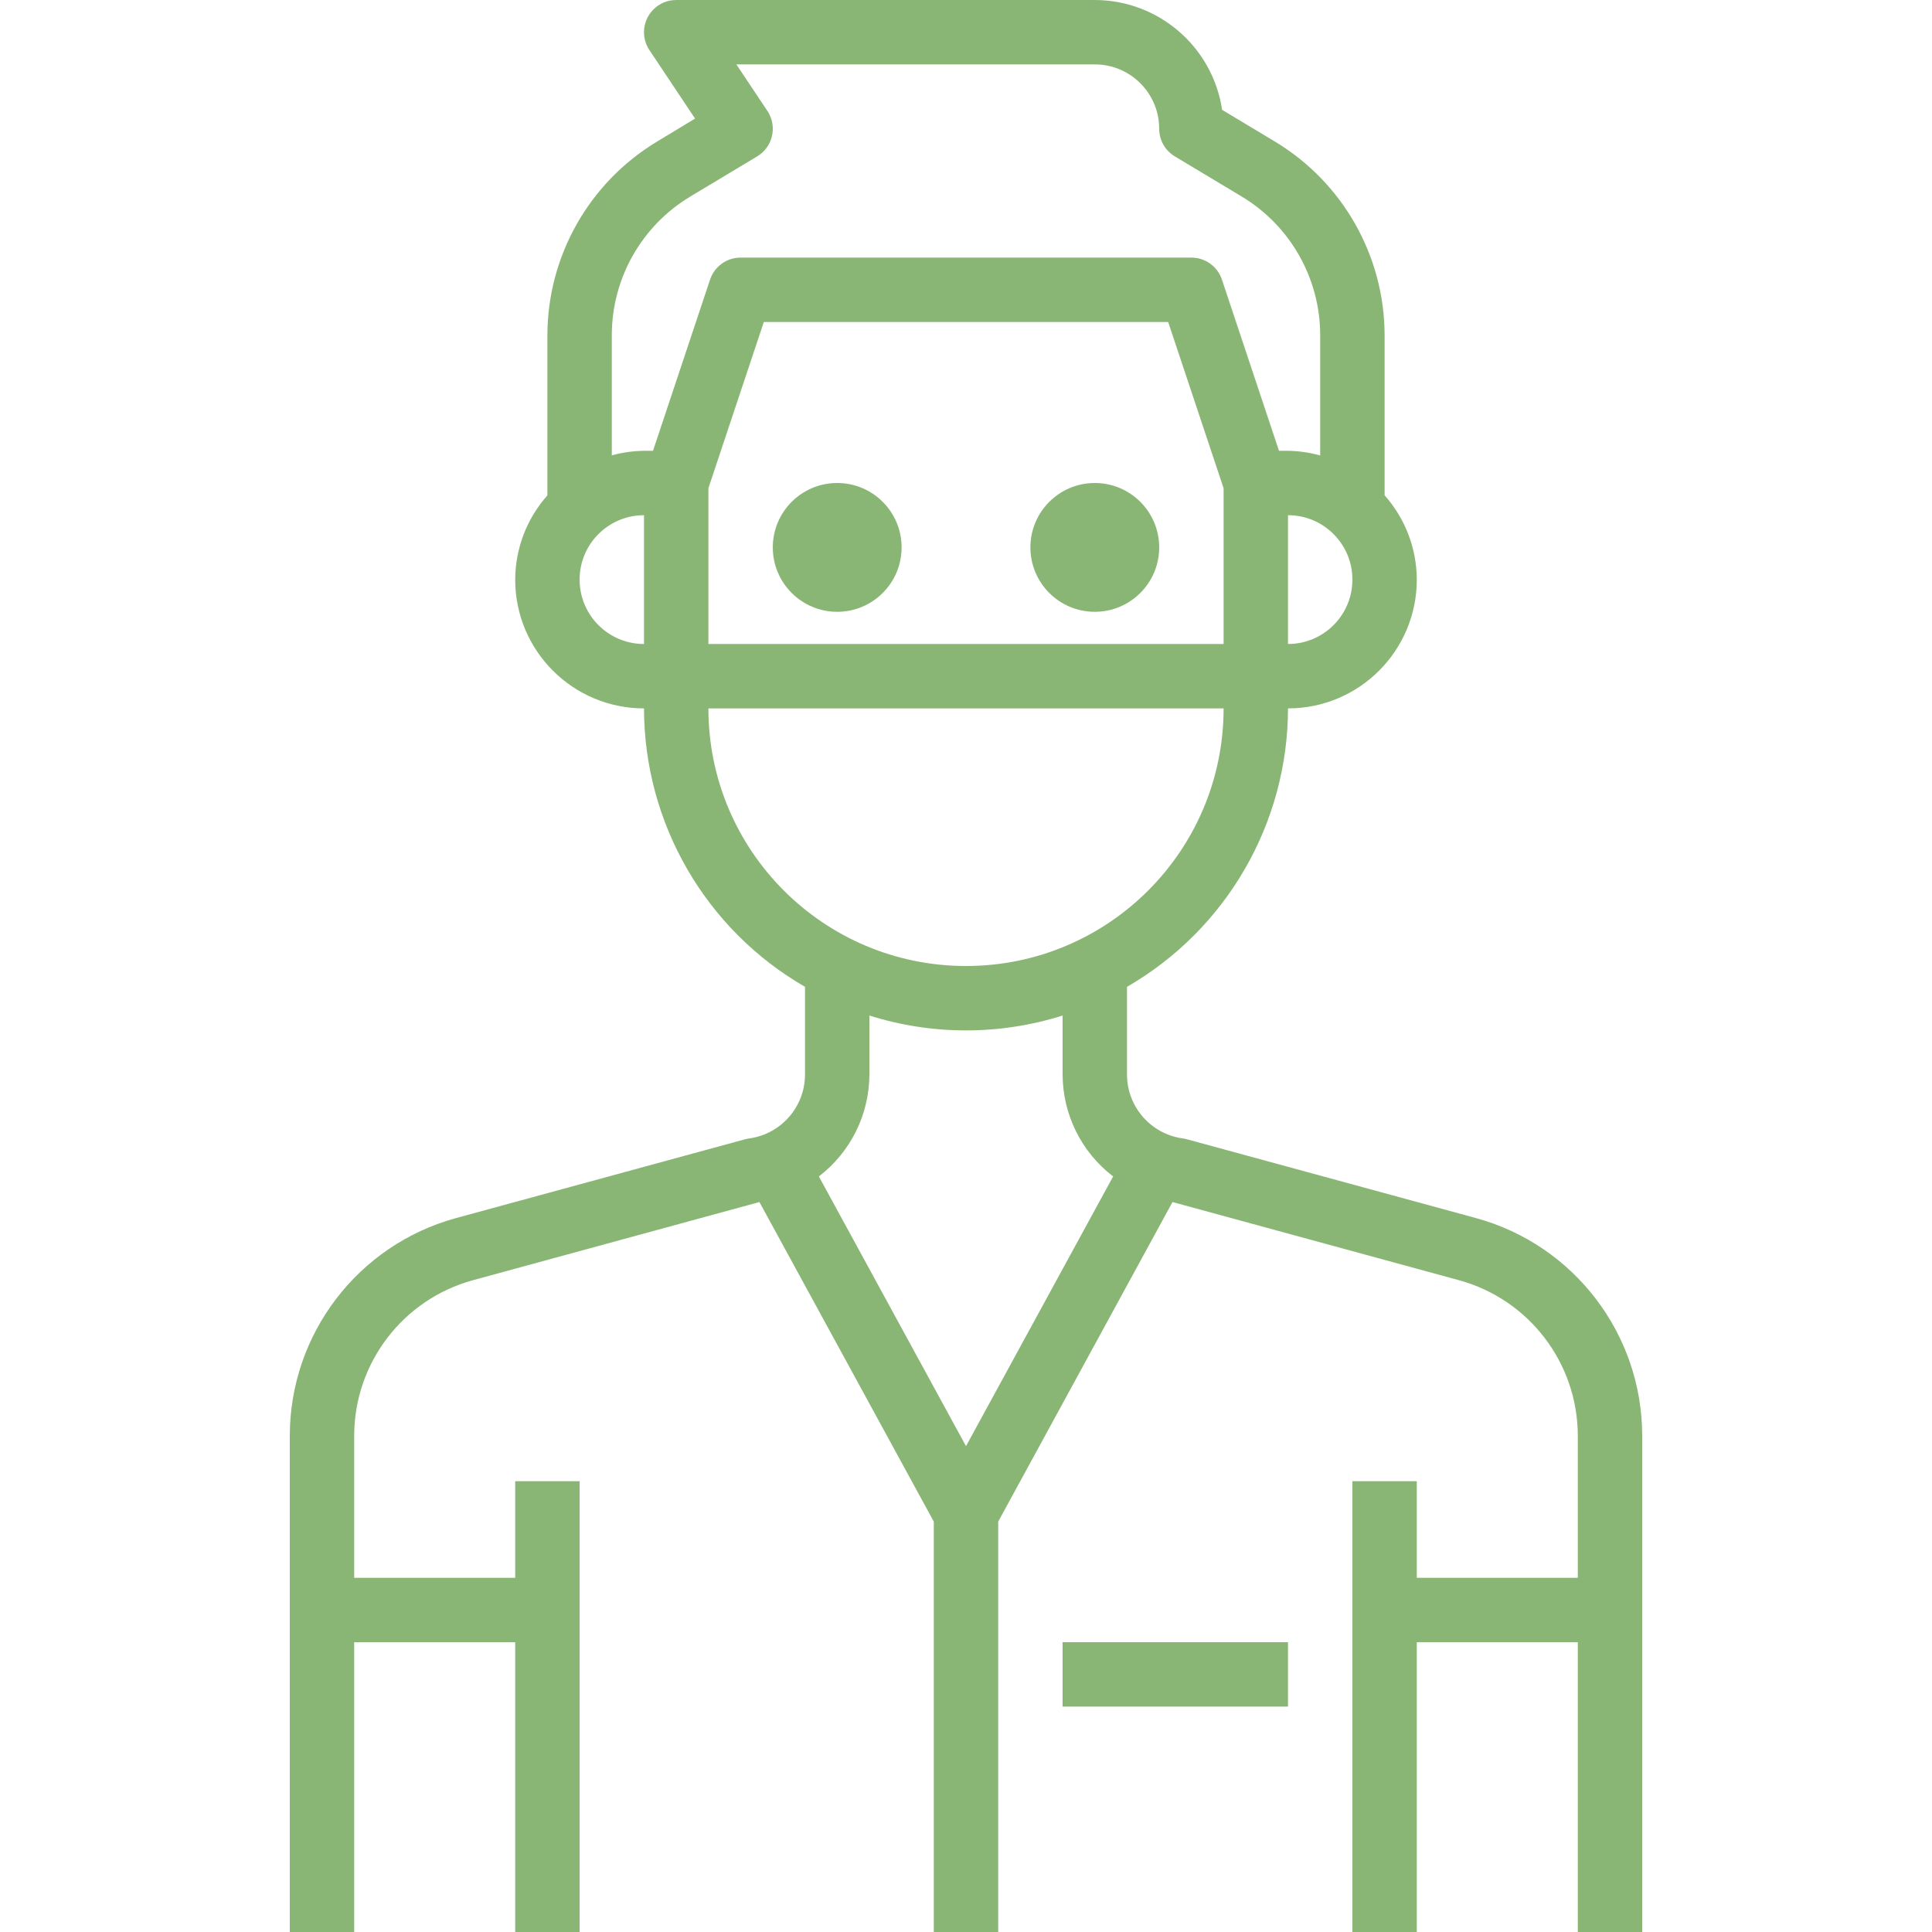 <svg width="51" height="51" viewBox="0 0 51 51" fill="#8ab675" xmlns="http://www.w3.org/2000/svg"><g clip-path="url(#clip0)"><path d="M38.965 32.155L31.336 30.075C31.299 30.064 31.262 30.057 31.225 30.052C30.381 29.937 29.752 29.218 29.75 28.367V26.05C32.376 24.534 33.996 21.733 34 18.7C35.878 18.7 37.4 17.178 37.4 15.3C37.397 14.479 37.095 13.688 36.55 13.075V8.84C36.543 6.752 35.448 4.819 33.66 3.74L32.261 2.9C32.011 1.235 30.583 0.003 28.9 2.22412e-08H17.85C17.381 -0 17 0.38 17 0.85C17 1.018 17.049 1.182 17.143 1.322L18.348 3.13L17.34 3.74C15.552 4.819 14.457 6.752 14.45 8.84V13.077C13.905 13.69 13.603 14.48 13.6 15.3C13.6 17.178 15.122 18.7 17 18.7C17.004 21.733 18.623 24.534 21.25 26.05V28.367C21.248 29.218 20.619 29.937 19.775 30.052C19.738 30.057 19.7 30.064 19.664 30.075L12.035 32.155C9.448 32.864 7.654 35.214 7.65 37.895V51H9.35V43.35H13.6V51H15.3V39.1H13.6V41.65H9.35V37.895C9.353 35.98 10.635 34.302 12.482 33.795L20.047 31.731L24.65 40.167V51H26.35V40.167L30.951 31.731L38.516 33.795C40.364 34.302 41.646 35.98 41.65 37.895V41.65H37.4V39.1H35.7V51H37.4V43.35H41.65V51H43.35V37.895C43.346 35.214 41.551 32.864 38.965 32.155ZM32.3 17H18.7V12.888L20.163 8.5H30.837L32.3 12.888V17ZM35.7 15.3C35.7 16.239 34.939 17 34 17V13.6C34.939 13.6 35.7 14.361 35.7 15.3ZM17 17C16.061 17 15.3 16.239 15.3 15.3C15.3 14.361 16.061 13.6 17 13.6V17ZM17 11.9C16.713 11.904 16.427 11.944 16.15 12.021V8.84C16.154 7.347 16.936 5.965 18.214 5.193L19.988 4.128C20.39 3.887 20.52 3.365 20.279 2.962C20.272 2.951 20.265 2.939 20.257 2.928L19.438 1.7H28.9C29.839 1.7 30.6 2.461 30.6 3.4C30.6 3.698 30.756 3.975 31.012 4.128L32.786 5.193C34.064 5.965 34.846 7.347 34.85 8.84V12.023C34.573 11.946 34.287 11.905 34 11.9H33.762L32.256 7.381C32.14 7.034 31.816 6.8 31.45 6.8H19.55C19.184 6.8 18.86 7.034 18.744 7.381L17.238 11.9H17ZM18.7 18.7H32.3C32.3 22.456 29.255 25.5 25.5 25.5C21.744 25.5 18.7 22.456 18.7 18.7ZM25.5 38.175L21.616 31.055C22.453 30.414 22.946 29.421 22.95 28.367V26.808C23.775 27.068 24.635 27.2 25.5 27.2C26.365 27.2 27.225 27.068 28.05 26.808V28.367C28.054 29.421 28.546 30.414 29.384 31.055L25.5 38.175Z" fill="#8ab675"></path><path d="M22.1 16.15C23.039 16.15 23.8 15.389 23.8 14.45C23.8 13.511 23.039 12.75 22.1 12.75C21.161 12.75 20.4 13.511 20.4 14.45C20.4 15.389 21.161 16.15 22.1 16.15Z" fill="#8ab675"></path><path d="M28.9 16.15C29.839 16.15 30.6 15.389 30.6 14.45C30.6 13.511 29.839 12.75 28.9 12.75C27.961 12.75 27.2 13.511 27.2 14.45C27.2 15.389 27.961 16.15 28.9 16.15Z" fill="#8ab675"></path><path d="M34 43.35H28.05V45.05H34V43.35Z" fill="#8ab675"></path></g><defs><clipPath id="clip0"><rect width="51" height="51" fill="#8ab675"></rect></clipPath></defs></svg>